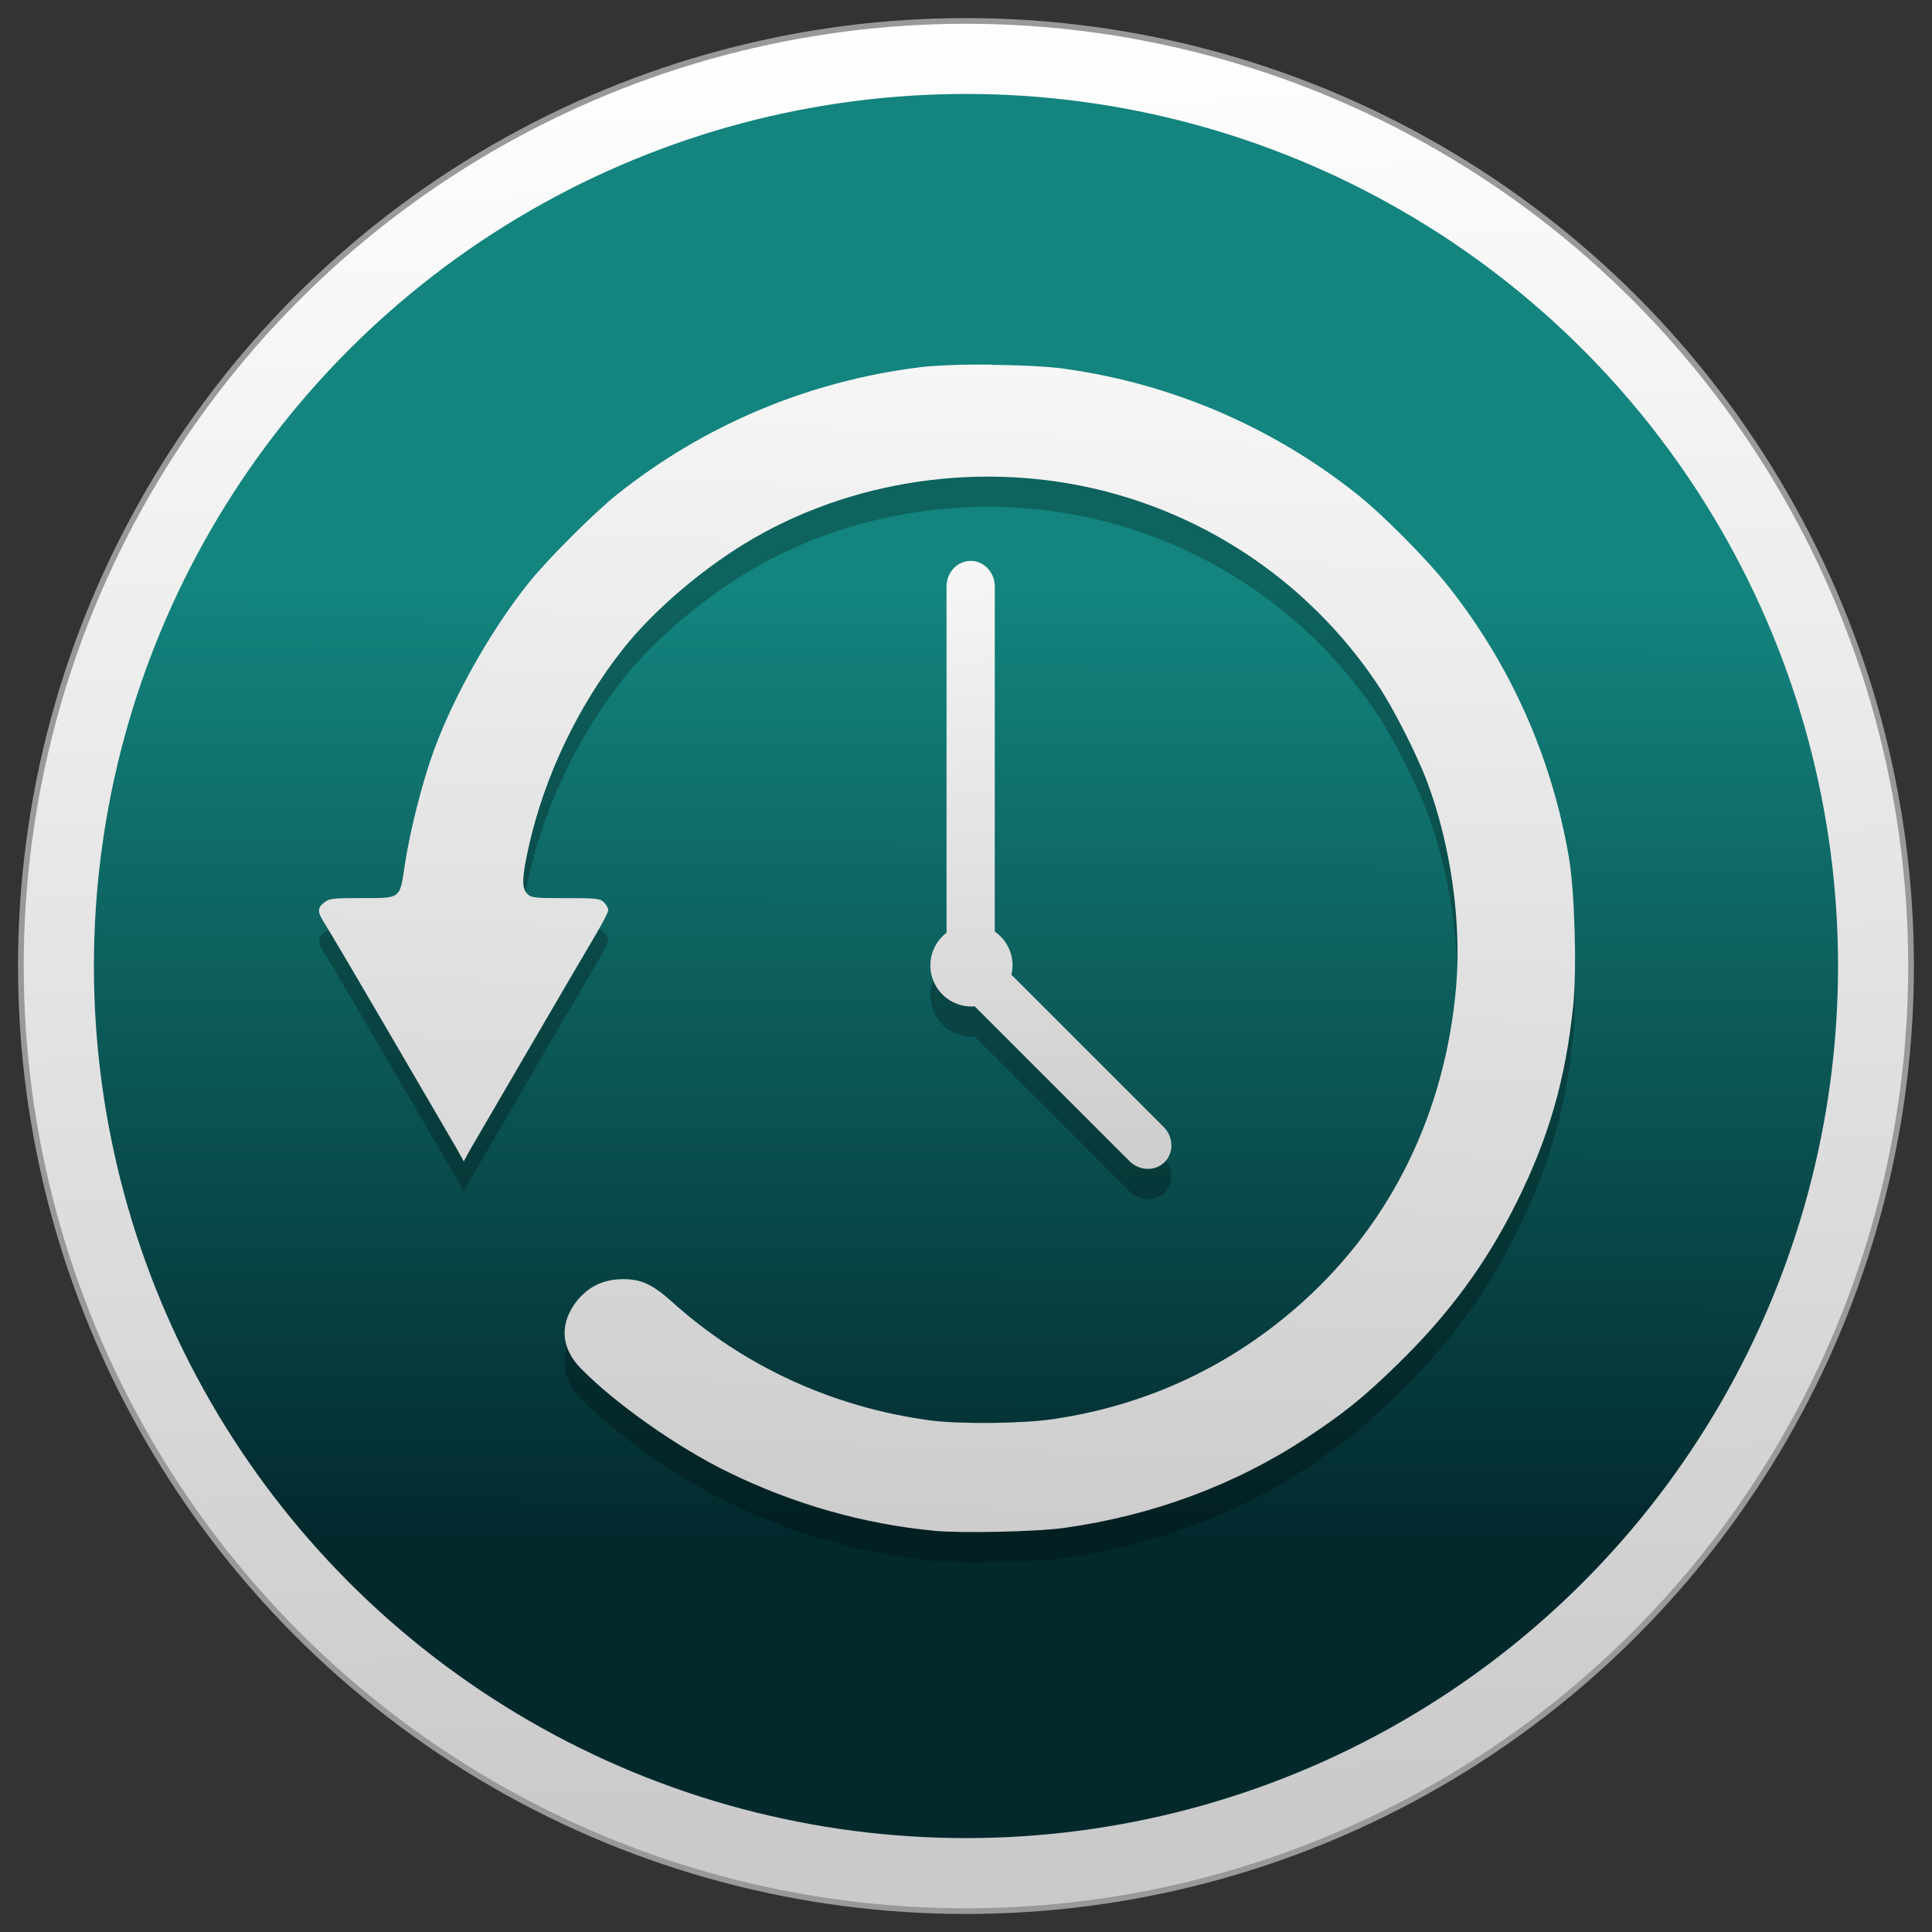 <?xml version="1.0" encoding="UTF-8" standalone="no"?>
<!-- Created with Inkscape (http://www.inkscape.org/) -->

<svg
   xmlns:osb="http://www.openswatchbook.org/uri/2009/osb"
   xmlns:dc="http://purl.org/dc/elements/1.1/"
   xmlns:cc="http://creativecommons.org/ns#"
   xmlns:rdf="http://www.w3.org/1999/02/22-rdf-syntax-ns#"
   xmlns:svg="http://www.w3.org/2000/svg"
   xmlns="http://www.w3.org/2000/svg"
   xmlns:xlink="http://www.w3.org/1999/xlink"
   xmlns:sodipodi="http://sodipodi.sourceforge.net/DTD/sodipodi-0.dtd"
   xmlns:inkscape="http://www.inkscape.org/namespaces/inkscape"
   width="128"
   height="128"
   viewBox="0 0 33.867 33.867"
   version="1.1"
   id="svg8"
   inkscape:version="0.92.2 5c3e80d, 2017-08-06"
   sodipodi:docname="deja-dup.svg">
  <rect x="0" y="0" width="33.867" height="33.867" fill="#333333" stroke="none"/>
  <defs
     id="defs2">
    <linearGradient
       inkscape:collect="always"
       id="linearGradient4042">
      <stop
         style="stop-color:#f6f6f6;stop-opacity:1"
         offset="0"
         id="stop4038" />
      <stop
         style="stop-color:#cdcdcd;stop-opacity:1"
         offset="1"
         id="stop4040" />
    </linearGradient>
    <linearGradient
       id="linearGradient4392"
       inkscape:collect="always">
      <stop
         id="stop4388"
         offset="0"
         style="stop-color:#fefefe;stop-opacity:1" />
      <stop
         id="stop4390"
         offset="1"
         style="stop-color:#cacaca;stop-opacity:1" />
    </linearGradient>
    <linearGradient
       inkscape:collect="always"
       id="linearGradient4861">
      <stop
         style="stop-color:#13847e;stop-opacity:1"
         offset="0"
         id="stop4857" />
      <stop
         style="stop-color:#03292d;stop-opacity:1"
         offset="1"
         id="stop4859" />
    </linearGradient>
    <linearGradient
       id="linearGradient6987"
       osb:paint="solid">
      <stop
         style="stop-color:#77d2fb;stop-opacity:1;"
         offset="0"
         id="stop6985" />
    </linearGradient>
    <linearGradient
       gradientTransform="matrix(0.255,0,0,0.255,-63.277,244.555)"
       gradientUnits="userSpaceOnUse"
       y2="206.822"
       x2="122.41"
       y1="85.482"
       x1="118.027"
       id="linearGradient4394"
       xlink:href="#linearGradient4392"
       inkscape:collect="always" />
    <linearGradient
       inkscape:collect="always"
       xlink:href="#linearGradient4042"
       id="linearGradient4036"
       x1="69.362"
       y1="189.907"
       x2="68.567"
       y2="210.159"
       gradientUnits="userSpaceOnUse"
       gradientTransform="translate(37.653,-10.014)" />
    <linearGradient
       inkscape:collect="always"
       xlink:href="#linearGradient4042"
       id="linearGradient4116"
       x1="66.657"
       y1="193.884"
       x2="67.203"
       y2="204.592"
       gradientUnits="userSpaceOnUse"
       gradientTransform="translate(39.99,-10.551)" />
    <linearGradient
       inkscape:collect="always"
       xlink:href="#linearGradient4861"
       id="linearGradient1022"
       x1="-32.029"
       y1="275.633"
       x2="-32.058"
       y2="292.227"
       gradientUnits="userSpaceOnUse" />
  </defs>
  <sodipodi:namedview
     id="base"
     pagecolor="#ffffff"
     bordercolor="#666666"
     borderopacity="1.0"
     inkscape:pageopacity="0.0"
     inkscape:pageshadow="2"
     inkscape:zoom="3.959798"
     inkscape:cx="100.72292"
     inkscape:cy="42.769659"
     inkscape:document-units="mm"
     inkscape:current-layer="layer1"
     showgrid="false"
     inkscape:window-width="1600"
     inkscape:window-height="814"
     inkscape:window-x="0"
     inkscape:window-y="0"
     inkscape:window-maximized="1"
     showguides="true"
     units="px" />
  <g
     inkscape:label="Layer 1"
     inkscape:groupmode="layer"
     id="layer1"
     transform="translate(0,-263.133)">
    <g
       id="g1033"
       transform="translate(49.044,-2.138)">
      <circle
         style="opacity:1;fill:url(#linearGradient4394);fill-opacity:1;stroke:#999999;stroke-width:0.1;stroke-miterlimit:4;stroke-dasharray:none;stroke-opacity:1"
         id="circle4865"
         cx="-32.111"
         cy="282.205"
         r="16.567" />
      <circle
         r="15.287"
         cy="282.205"
         cx="-32.111"
         id="path4855"
         style="opacity:1;fill:url(#linearGradient1022);fill-opacity:1;stroke:none;stroke-width:0.238;stroke-miterlimit:4;stroke-dasharray:none;stroke-opacity:1" />
      <g
         transform="translate(-101.233,81.938)"
         id="g4134">
        <g
           transform="translate(-37.443,10.361)"
           id="g4126"
           style="opacity:0.25;fill:#000000">
          <path
             id="path4122"
             style="fill:#000000;fill-opacity:1;stroke-width:1"
             d="m 107.014,179.892 c -0.491,-0.004 -0.98,0.012 -1.267,0.048 -1.949,0.244 -3.773,1.012 -5.302,2.232 -0.402,0.321 -1.213,1.132 -1.545,1.546 -0.654,0.815 -1.318,1.989 -1.667,2.95 -0.199,0.545 -0.42,1.421 -0.505,1.994 -0.089,0.604 -0.062,0.582 -0.759,0.582 -0.505,0 -0.564,0.007 -0.653,0.077 -0.128,0.1 -0.124,0.167 0.021,0.391 0.066,0.102 0.61,1.025 1.209,2.052 l 1.089,1.867 0.126,0.228 0.126,-0.228 0.979,-1.68 c 0.539,-0.924 1.081,-1.851 1.204,-2.058 0.067,-0.113 0.128,-0.223 0.17,-0.305 0.035,-0.069 0.055,-0.118 0.055,-0.133 0,-0.034 -0.038,-0.1 -0.075,-0.135 -0.03,-0.029 -0.054,-0.046 -0.113,-0.057 -0.084,-0.016 -0.236,-0.018 -0.559,-0.018 -0.548,0 -0.604,-0.006 -0.672,-0.074 -0.101,-0.101 -0.096,-0.285 0.022,-0.817 0.273,-1.232 0.861,-2.469 1.651,-3.471 0.545,-0.692 1.44,-1.452 2.285,-1.941 1.894,-1.097 4.263,-1.382 6.396,-0.768 1.863,0.536 3.476,1.715 4.554,3.332 0.274,0.41 0.686,1.221 0.867,1.705 0.412,1.102 0.603,2.455 0.506,3.585 -0.189,2.192 -1.121,4.112 -2.68,5.519 -1.246,1.124 -2.738,1.824 -4.4,2.065 -0.541,0.078 -1.632,0.088 -2.145,0.019 -1.693,-0.227 -3.258,-0.944 -4.509,-2.068 -0.352,-0.316 -0.546,-0.407 -0.868,-0.407 -0.369,0 -0.661,0.154 -0.865,0.457 -0.251,0.373 -0.207,0.769 0.122,1.106 0.603,0.617 1.69,1.383 2.586,1.821 1.146,0.56 2.365,0.907 3.61,1.027 0.477,0.046 1.793,0.017 2.275,-0.05 1.555,-0.217 3.001,-0.754 4.257,-1.582 0.661,-0.436 0.996,-0.707 1.6,-1.296 0.894,-0.872 1.543,-1.756 2.074,-2.822 0.568,-1.141 0.863,-2.165 0.996,-3.463 0.065,-0.628 0.025,-1.996 -0.075,-2.584 -0.299,-1.761 -1.025,-3.388 -2.13,-4.779 -0.372,-0.468 -1.129,-1.231 -1.569,-1.582 -1.491,-1.19 -3.265,-1.952 -5.153,-2.213 -0.29,-0.04 -0.782,-0.063 -1.272,-0.067 z m -0.359,7.698 c -6e-5,0.013 -5.3e-4,0.026 -5.3e-4,0.039 0.004,-0.013 0.005,-0.016 0.008,-0.028 4e-5,-5.2e-4 5.3e-4,-0.001 5.3e-4,-0.002 -1.4e-4,-2.2e-4 1.4e-4,-8e-4 0,-10e-4 -0.002,-0.003 -0.005,-0.006 -0.008,-0.008 z"
             inkscape:connector-curvature="0" />
          <path
             style="opacity:1;fill:#000000;fill-opacity:1;fill-rule:nonzero;stroke:none;stroke-width:0.254;stroke-linecap:round;stroke-linejoin:round;stroke-miterlimit:4;stroke-dasharray:none;stroke-dashoffset:0;stroke-opacity:1"
             d="m 106.647,183.334 c -0.235,0 -0.423,0.201 -0.423,0.451 v 6.067 a 0.721,0.721 0 0 0 -0.283,0.572 0.721,0.721 0 0 0 0.72,0.72 0.721,0.721 0 0 0 0.057,-0.002 l 2.711,2.711 c 0.176,0.176 0.452,0.185 0.618,0.019 0.166,-0.166 0.157,-0.442 -0.019,-0.618 l -2.667,-2.667 a 0.721,0.721 0 0 0 0.02,-0.164 0.721,0.721 0 0 0 -0.311,-0.592 v -6.047 c 0,-0.25 -0.189,-0.451 -0.424,-0.451 z"
             id="path4124"
             inkscape:connector-curvature="0" />
        </g>
        <g
           id="g4120"
           transform="translate(-37.443,9.832)">
          <path
             inkscape:connector-curvature="0"
             d="m 107.014,179.892 c -0.491,-0.004 -0.98,0.012 -1.267,0.048 -1.949,0.244 -3.773,1.012 -5.302,2.232 -0.402,0.321 -1.213,1.132 -1.545,1.546 -0.654,0.815 -1.318,1.989 -1.667,2.95 -0.199,0.545 -0.42,1.421 -0.505,1.994 -0.089,0.604 -0.062,0.582 -0.759,0.582 -0.505,0 -0.564,0.007 -0.653,0.077 -0.128,0.1 -0.124,0.167 0.021,0.391 0.066,0.102 0.61,1.025 1.209,2.052 l 1.089,1.867 0.126,0.228 0.126,-0.228 0.979,-1.68 c 0.539,-0.924 1.081,-1.851 1.204,-2.058 0.067,-0.113 0.128,-0.223 0.17,-0.305 0.035,-0.069 0.055,-0.118 0.055,-0.133 0,-0.034 -0.038,-0.1 -0.075,-0.135 -0.03,-0.029 -0.054,-0.046 -0.113,-0.057 -0.084,-0.016 -0.236,-0.018 -0.559,-0.018 -0.548,0 -0.604,-0.006 -0.672,-0.074 -0.101,-0.101 -0.096,-0.285 0.022,-0.817 0.273,-1.232 0.861,-2.469 1.651,-3.471 0.545,-0.692 1.44,-1.452 2.285,-1.941 1.894,-1.097 4.263,-1.382 6.396,-0.768 1.863,0.536 3.476,1.715 4.554,3.332 0.274,0.41 0.686,1.221 0.867,1.705 0.412,1.102 0.603,2.455 0.506,3.585 -0.189,2.192 -1.121,4.112 -2.68,5.519 -1.246,1.124 -2.738,1.824 -4.4,2.065 -0.541,0.078 -1.632,0.088 -2.145,0.019 -1.693,-0.227 -3.258,-0.944 -4.509,-2.068 -0.352,-0.316 -0.546,-0.407 -0.868,-0.407 -0.369,0 -0.661,0.154 -0.865,0.457 -0.251,0.373 -0.207,0.769 0.122,1.106 0.603,0.617 1.69,1.383 2.586,1.821 1.146,0.56 2.365,0.907 3.61,1.027 0.477,0.046 1.793,0.017 2.275,-0.05 1.555,-0.217 3.001,-0.754 4.257,-1.582 0.661,-0.436 0.996,-0.707 1.6,-1.296 0.894,-0.872 1.543,-1.756 2.074,-2.822 0.568,-1.141 0.863,-2.165 0.996,-3.463 0.065,-0.628 0.025,-1.996 -0.075,-2.584 -0.299,-1.761 -1.025,-3.388 -2.13,-4.779 -0.372,-0.468 -1.129,-1.231 -1.569,-1.582 -1.491,-1.19 -3.265,-1.952 -5.153,-2.213 -0.29,-0.04 -0.782,-0.063 -1.272,-0.067 z m -0.359,7.698 c -6e-5,0.013 -5.3e-4,0.026 -5.3e-4,0.039 0.004,-0.013 0.005,-0.016 0.008,-0.028 4e-5,-5.2e-4 5.3e-4,-0.001 5.3e-4,-0.002 -1.4e-4,-2.2e-4 1.4e-4,-8e-4 0,-10e-4 -0.002,-0.003 -0.005,-0.006 -0.008,-0.008 z"
             style="fill:url(#linearGradient4036);fill-opacity:1;stroke-width:1"
             id="path3746" />
          <path
             inkscape:connector-curvature="0"
             id="path4052"
             d="m 106.647,183.334 c -0.235,0 -0.423,0.201 -0.423,0.451 v 6.067 a 0.721,0.721 0 0 0 -0.283,0.572 0.721,0.721 0 0 0 0.72,0.72 0.721,0.721 0 0 0 0.057,-0.002 l 2.711,2.711 c 0.176,0.176 0.452,0.185 0.618,0.019 0.166,-0.166 0.157,-0.442 -0.019,-0.618 l -2.667,-2.667 a 0.721,0.721 0 0 0 0.02,-0.164 0.721,0.721 0 0 0 -0.311,-0.592 v -6.047 c 0,-0.25 -0.189,-0.451 -0.424,-0.451 z"
             style="opacity:1;fill:url(#linearGradient4116);fill-opacity:1;fill-rule:nonzero;stroke:none;stroke-width:0.254;stroke-linecap:round;stroke-linejoin:round;stroke-miterlimit:4;stroke-dasharray:none;stroke-dashoffset:0;stroke-opacity:1" />
        </g>
      </g>
    </g>
  </g>
</svg>
